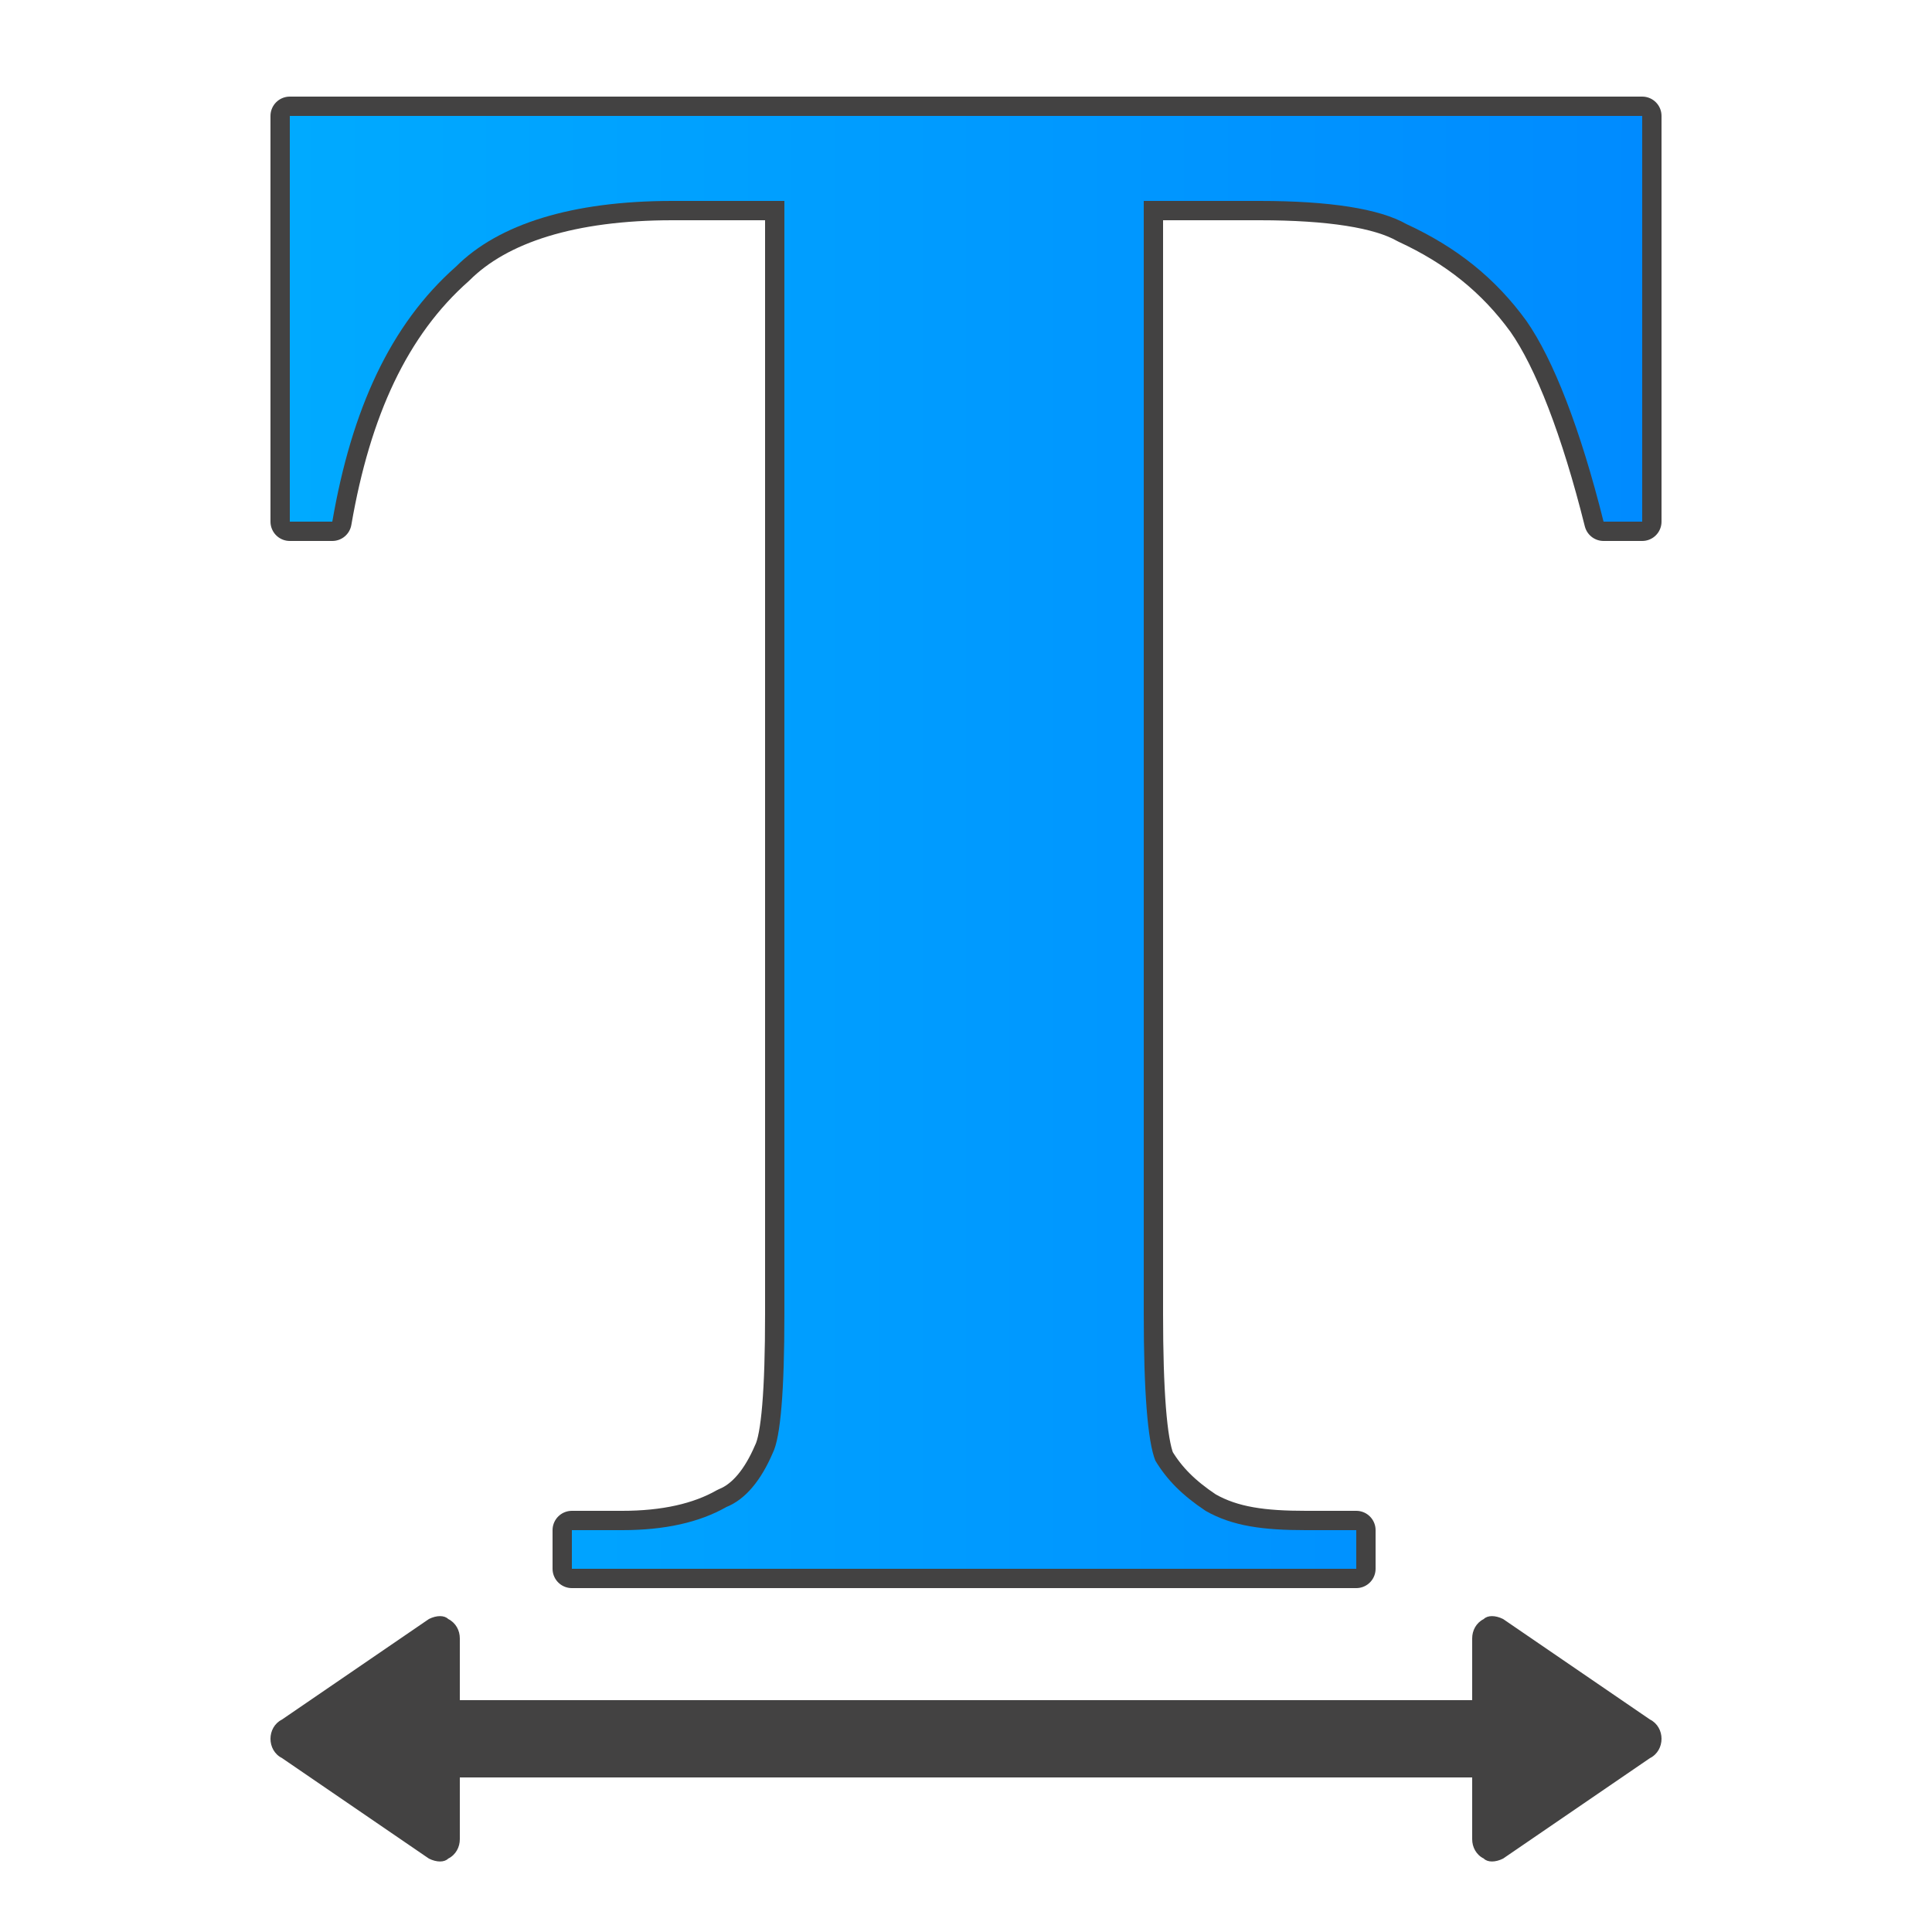 <?xml version="1.0" ?><svg clip-rule="evenodd" fill-rule="evenodd" image-rendering="optimizeQuality" shape-rendering="geometricPrecision" text-rendering="geometricPrecision" viewBox="0 0 500 500" xmlns="http://www.w3.org/2000/svg"><defs><linearGradient gradientUnits="userSpaceOnUse" id="a" x1="424.998" x2="75.002" y1="224.686" y2="224.686"><stop offset="0" stop-color="#008BFF"/><stop offset="1" stop-color="#0af"/></linearGradient></defs><g><path d="M425 30v105h-10c-6-24-13-42-20-52-8-11-18-19-31-25-7-4-20-6-38-6h-30v288c0 20 1 33 3 38 3 5 7 9 13 13 7 4 15 5 26 5h13v10h-203v-10h13c11 0 20-2 27-6 5-2 9-7 12-14 2-4 3-16 3-36v-288h-29c-26 0-45 6-56 17-17 15-27 37-32 66h-11v-105h350z" fill="none" stroke="#434242" stroke-linejoin="round" stroke-width="10"/><path d="M425 30v105h-10c-6-24-13-42-20-52-8-11-18-19-31-25-7-4-20-6-38-6h-30v288c0 20 1 33 3 38 3 5 7 9 13 13 7 4 15 5 26 5h13v10h-203v-10h13c11 0 20-2 27-6 5-2 9-7 12-14 2-4 3-16 3-36v-288h-29c-26 0-45 6-56 17-17 15-27 37-32 66h-11v-105h350z" fill="url(#a)"/><path d="M427 455l-38 26c-2 1-4 1-5 0-2-1-3-3-3-5v-16h-262v16c0 2-1 4-3 5-1 1-3 1-5 0l-38-26c-2-1-3-3-3-5s1-4 3-5l38-26c2-1 4-1 5 0 2 1 3 3 3 5v16h262v-16c0-2 1-4 3-5 1-1 3-1 5 0l38 26c2 1 3 3 3 5s-1 4-3 5z" fill="#434242"/></g></svg>